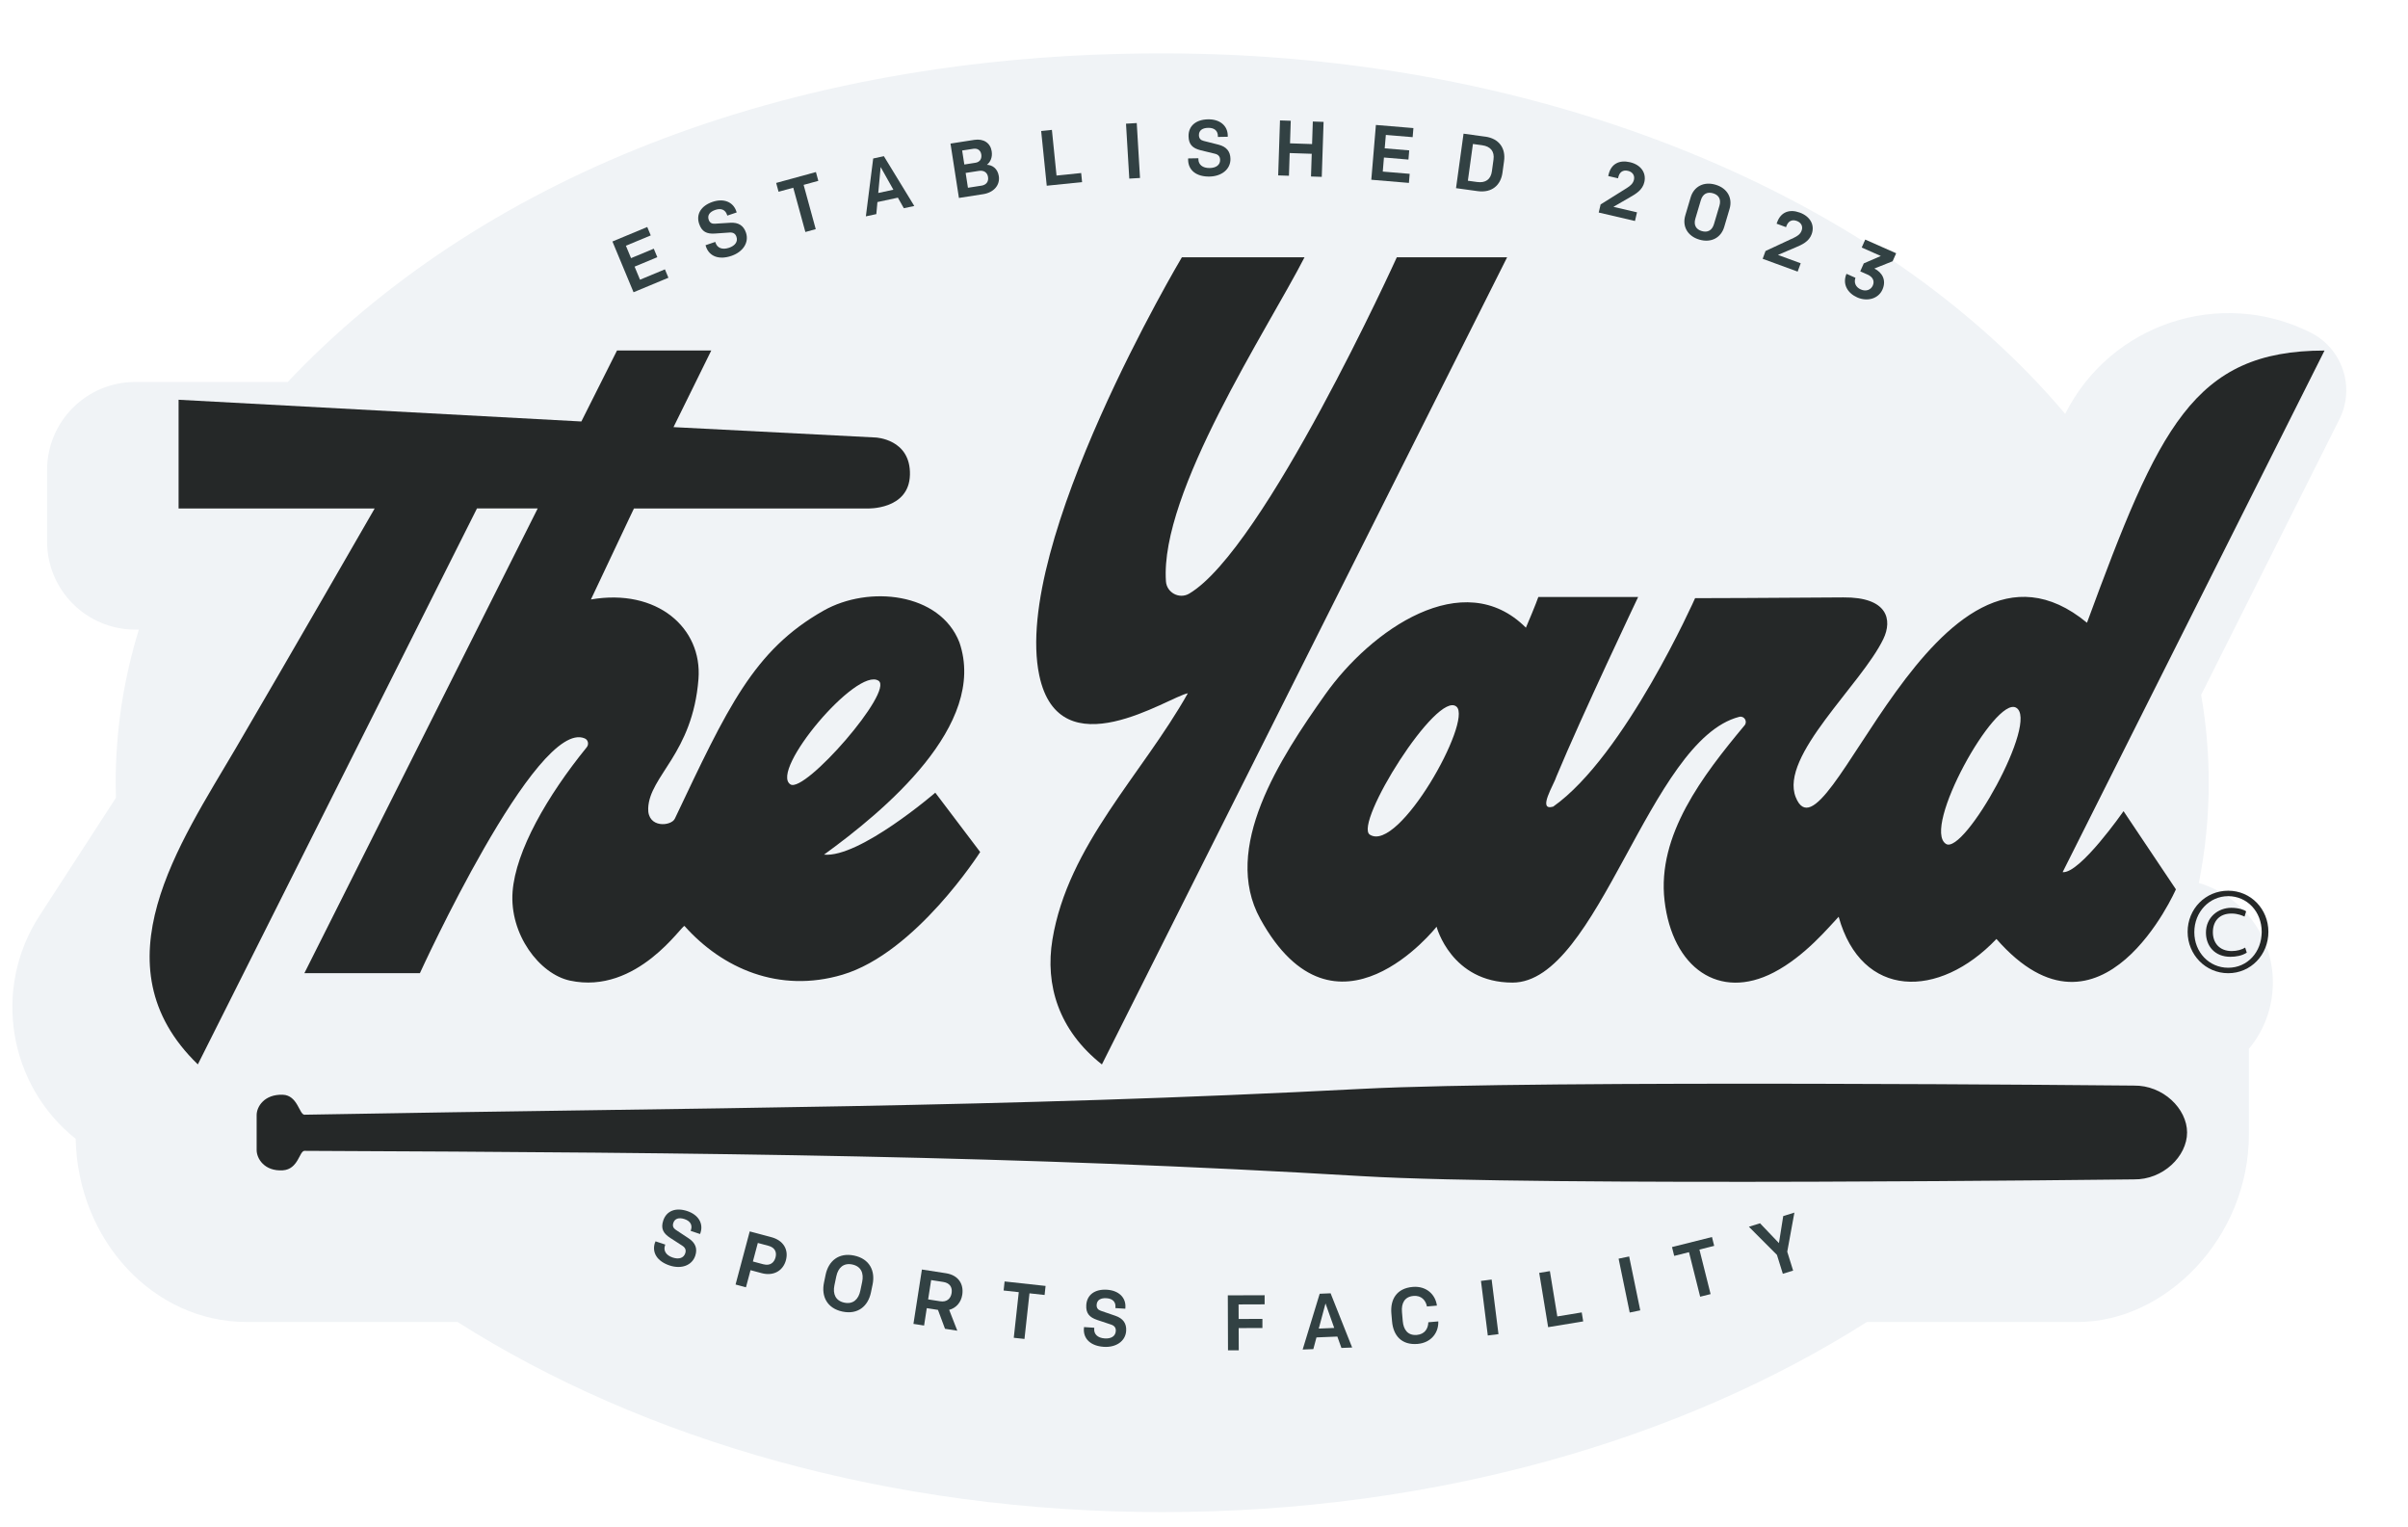 <svg width="429" height="272" viewBox="0 0 429 272" fill="none" xmlns="http://www.w3.org/2000/svg">
<g filter="url(#filter0_d_736_300)">
<path d="M422.648 50.236C406.571 42.17 387.007 48.657 378.925 64.718C346.535 26.3 286.625 0.501 218.054 0.501C149.482 0.501 95.595 23.781 62.254 59.04H35.078C26.411 59.04 19.389 66.062 19.389 74.729V87.451C19.389 96.118 26.411 103.14 35.078 103.14H35.739C33.04 111.933 31.608 121.059 31.608 130.415C31.608 131.311 31.63 132.202 31.657 133.098L18.028 154.121C9.569 167.17 12.558 184.341 24.477 193.838C24.864 211.927 38.34 226.468 54.92 226.468H92.513C125.645 247.507 169.696 260.333 218.054 260.333C266.411 260.333 310.463 247.507 343.595 226.468H381.187C396.805 226.468 411.653 211.5 411.653 193.04V177.821C414.32 174.613 415.927 170.493 415.927 165.995C415.927 157.623 410.369 150.558 402.74 148.273C403.893 142.437 404.5 136.475 404.5 130.415C404.5 125.119 404.035 119.895 403.15 114.764L427.774 65.69C430.627 60.007 428.332 53.089 422.648 50.236Z" fill="#F0F3F6"/>
</g>
<path d="M116.7 221.342L116.782 221.102L118.525 221.681L118.459 221.878C118.175 222.741 118.629 223.588 119.853 223.993C120.935 224.348 121.798 224.091 122.082 223.228C122.252 222.709 122.132 222.255 121.569 221.894L119.394 220.484C118.131 219.67 117.7 218.801 118.159 217.408C118.738 215.654 120.388 215.036 122.427 215.708C124.443 216.375 125.339 217.938 124.798 219.577L124.722 219.801L123.044 219.244L123.104 219.058C123.361 218.277 123.066 217.512 121.946 217.14C120.984 216.823 120.224 217.014 119.957 217.823C119.776 218.37 119.951 218.763 120.41 219.064L122.684 220.566C123.902 221.37 124.285 222.392 123.869 223.659C123.285 225.43 121.35 226.086 119.295 225.403C117.148 224.692 116.082 223.162 116.683 221.337L116.7 221.342Z" fill="#324143"/>
<path d="M133.575 219.337L137.428 220.364C139.559 220.933 140.526 222.567 140.018 224.463C139.51 226.359 137.794 227.332 135.712 226.775L133.712 226.239L132.897 229.294L131.045 228.796L133.57 219.332L133.575 219.337ZM136.012 225.19C137.193 225.507 137.92 224.9 138.165 223.971C138.417 223.037 138.067 222.206 136.892 221.895L135.012 221.392L134.132 224.692L136.012 225.195V225.19Z" fill="#324143"/>
<path d="M155.166 230.201C154.658 232.643 152.849 234.195 150.089 233.616C147.341 233.042 146.291 230.889 146.8 228.452L147.089 227.053C147.597 224.616 149.417 223.064 152.166 223.638C154.926 224.217 155.964 226.365 155.456 228.802L155.166 230.201ZM153.27 229.906L153.603 228.315C153.92 226.791 153.412 225.556 151.838 225.228C150.264 224.9 149.308 225.829 148.991 227.348L148.658 228.938C148.341 230.463 148.849 231.698 150.423 232.026C151.991 232.354 152.953 231.425 153.27 229.906Z" fill="#324143"/>
<path d="M167.101 233.316L165.112 233.004L164.631 236.103L162.735 235.808L164.243 226.124L168.522 226.785C170.757 227.13 171.724 228.725 171.435 230.611C171.222 231.982 170.347 232.977 169.101 233.31L170.549 237.021L168.358 236.682L167.107 233.316H167.101ZM167.506 231.78C168.67 231.96 169.38 231.321 169.538 230.31C169.697 229.272 169.194 228.512 168.041 228.337L165.888 228.004L165.352 231.447L167.506 231.78Z" fill="#324143"/>
<path d="M181.495 230.157L178.801 229.862L178.976 228.25L186.277 229.048L186.102 230.66L183.408 230.365L182.517 238.491L180.61 238.283L181.5 230.157H181.495Z" fill="#324143"/>
<path d="M193.108 236.627L193.124 236.376L194.955 236.496L194.938 236.704C194.878 237.611 195.534 238.316 196.818 238.398C197.955 238.474 198.725 238.004 198.785 237.097C198.824 236.551 198.589 236.146 197.955 235.933L195.496 235.114C194.069 234.638 193.435 233.911 193.528 232.441C193.649 230.6 195.091 229.583 197.233 229.725C199.354 229.868 200.611 231.157 200.496 232.873L200.48 233.108L198.714 232.993L198.725 232.797C198.78 231.971 198.305 231.31 197.13 231.234C196.119 231.168 195.436 231.54 195.375 232.392C195.337 232.966 195.605 233.305 196.13 233.48L198.709 234.365C200.092 234.835 200.72 235.731 200.633 237.059C200.507 238.917 198.802 240.037 196.643 239.895C194.386 239.748 192.971 238.529 193.102 236.616L193.108 236.627Z" fill="#324143"/>
<path d="M218.737 230.725L225.3 230.704V232.327L220.661 232.343L220.672 234.933L224.907 234.917V236.54L220.677 236.556L220.694 240.518H218.776L218.743 230.725H218.737Z" fill="#324143"/>
<path d="M240.886 240.016L238.984 240.092L238.257 238.065L234.536 238.218L233.978 240.3L232.077 240.376L235.11 230.441L237.055 230.359L240.891 240.01L240.886 240.016ZM234.951 236.644L237.7 236.529L236.148 232.163L234.946 236.644H234.951Z" fill="#324143"/>
<path d="M248.001 235.354L247.881 233.96C247.667 231.463 248.804 229.468 251.684 229.223C254.099 229.015 255.733 230.561 255.996 232.551L254.22 232.704C254.001 231.611 253.236 230.709 251.821 230.829C250.225 230.966 249.635 232.141 249.771 233.704L249.908 235.294C250.039 236.857 250.821 237.911 252.416 237.775C253.837 237.655 254.438 236.633 254.466 235.518L256.242 235.365C256.318 237.37 254.974 239.168 252.553 239.376C249.673 239.622 248.214 237.851 248.001 235.354Z" fill="#324143"/>
<path d="M263.843 228.152L265.745 227.911L266.964 237.633L265.062 237.873L263.843 228.152Z" fill="#324143"/>
<path d="M274.232 226.72L276.122 226.408L277.445 234.48L281.795 233.764L282.057 235.365L275.811 236.393L274.221 226.72H274.232Z" fill="#324143"/>
<path d="M288.364 224.19L290.244 223.802L292.222 233.398L290.342 233.786L288.364 224.19Z" fill="#324143"/>
<path d="M300.9 223.037L298.271 223.698L297.878 222.124L304.998 220.337L305.392 221.911L302.763 222.572L304.753 230.501L302.895 230.966L300.905 223.037H300.9Z" fill="#324143"/>
<path d="M319.452 226.315L317.622 226.884L316.572 223.517L311.572 218.506L313.561 217.889L316.928 221.419L317.693 216.604L319.682 215.987L318.409 222.954L319.458 226.321L319.452 226.315Z" fill="#324143"/>
<path d="M109.114 43.012L115.311 40.432L115.934 41.93L111.508 43.771L112.426 45.979L116.475 44.296L117.104 45.81L113.055 47.493L114.022 49.821L118.459 47.974L119.082 49.471L112.869 52.056L109.104 43.006L109.114 43.012Z" fill="#324143"/>
<path d="M125.776 43.919L125.694 43.678L127.432 43.088L127.498 43.285C127.793 44.148 128.662 44.547 129.886 44.132C130.963 43.766 131.498 43.039 131.203 42.175C131.028 41.656 130.656 41.372 129.99 41.416L127.405 41.596C125.908 41.706 125.039 41.274 124.563 39.886C123.968 38.137 124.913 36.651 126.946 35.957C128.957 35.273 130.618 35.984 131.17 37.612L131.247 37.837L129.574 38.405L129.509 38.219C129.241 37.438 128.547 37.006 127.432 37.388C126.471 37.716 125.984 38.323 126.257 39.132C126.443 39.678 126.82 39.886 127.367 39.847L130.088 39.678C131.547 39.585 132.471 40.17 132.897 41.432C133.498 43.197 132.351 44.886 130.296 45.58C128.154 46.307 126.383 45.728 125.766 43.908L125.776 43.919Z" fill="#324143"/>
<path d="M141.323 33.437L138.706 34.153L138.279 32.585L145.362 30.645L145.788 32.213L143.17 32.929L145.329 40.815L143.482 41.323L141.323 33.437Z" fill="#324143"/>
<path d="M162.888 36.689L161.024 37.088L159.964 35.208L156.319 35.989L156.122 38.137L154.259 38.536L155.565 28.229L157.467 27.82L162.882 36.683L162.888 36.689ZM156.467 34.372L159.161 33.792L156.893 29.754L156.467 34.372Z" fill="#324143"/>
<path d="M169.336 25.574L173.587 24.912C175.254 24.655 176.451 25.486 176.675 26.94C176.844 28.044 176.435 28.863 175.828 29.35C176.834 29.404 177.735 30.044 177.943 31.361C178.194 32.978 177.052 34.29 175.156 34.585L170.839 35.257L169.336 25.574ZM173.79 28.989C174.588 28.863 174.937 28.257 174.823 27.514C174.708 26.781 174.178 26.382 173.391 26.503L171.413 26.809L171.801 29.301L173.79 28.989ZM174.823 33.077C175.73 32.935 176.15 32.344 176.025 31.53C175.899 30.727 175.292 30.301 174.402 30.437L172.036 30.803L172.445 33.443L174.828 33.071L174.823 33.077Z" fill="#324143"/>
<path d="M185.495 23.333L187.402 23.136L188.228 31.268L192.616 30.82L192.78 32.437L186.484 33.082L185.49 23.333H185.495Z" fill="#324143"/>
<path d="M200.605 22.032L202.518 21.918L203.102 31.7L201.19 31.814L200.605 22.032Z" fill="#324143"/>
<path d="M211.671 28.47V28.219L213.502 28.186V28.393C213.524 29.306 214.229 29.951 215.519 29.929C216.655 29.907 217.387 29.377 217.371 28.47C217.36 27.924 217.092 27.535 216.448 27.383L213.928 26.77C212.469 26.415 211.775 25.743 211.748 24.273C211.715 22.426 213.065 21.295 215.218 21.256C217.338 21.218 218.704 22.399 218.732 24.12V24.36L216.972 24.393V24.197C216.956 23.371 216.426 22.748 215.245 22.77C214.234 22.787 213.584 23.218 213.595 24.076C213.606 24.65 213.896 24.967 214.437 25.098L217.076 25.765C218.491 26.12 219.191 26.962 219.213 28.29C219.246 30.153 217.639 31.41 215.475 31.448C213.218 31.486 211.704 30.394 211.671 28.475V28.47Z" fill="#324143"/>
<path d="M228.038 21.448L229.956 21.513L229.825 25.53L233.754 25.661L233.886 21.645L235.804 21.71L235.481 31.503L233.563 31.437L233.694 27.393L229.765 27.262L229.634 31.306L227.716 31.241L228.038 21.448Z" fill="#324143"/>
<path d="M245.12 22.257L251.809 22.814L251.673 24.431L246.896 24.033L246.694 26.421L251.061 26.787L250.924 28.421L246.558 28.055L246.35 30.563L251.143 30.962L251.006 32.579L244.306 32.017L245.126 22.251L245.12 22.257Z" fill="#324143"/>
<path d="M264.592 24.333C267.144 24.683 268.264 26.475 267.958 28.683L267.674 30.765C267.368 32.968 265.805 34.394 263.253 34.044L259.4 33.514L260.739 23.809L264.592 24.339V24.333ZM266.078 28.41C266.275 26.994 265.581 26.082 264.051 25.869L262.411 25.645L261.51 32.191L263.149 32.416C264.685 32.629 265.592 31.935 265.789 30.519L266.078 28.41Z" fill="#324143"/>
<path d="M285.145 36.421L289.839 33.486C290.467 33.087 290.937 32.694 291.096 32.027C291.282 31.224 290.823 30.612 290.036 30.432C289.129 30.219 288.522 30.656 288.309 31.568L288.265 31.76L286.516 31.355L286.582 31.082C287.025 29.186 288.478 28.448 290.385 28.891C292.293 29.333 293.342 30.743 292.948 32.448C292.626 33.836 291.467 34.519 290.396 35.131L287.44 36.842L291.642 37.82L291.282 39.361L284.822 37.858L285.156 36.426L285.145 36.421Z" fill="#324143"/>
<path d="M300.243 38.377L301.2 35.153C301.768 33.235 303.522 32.279 305.637 32.902C307.752 33.525 308.703 35.285 308.134 37.203L307.178 40.427C306.61 42.345 304.856 43.301 302.741 42.678C300.626 42.055 299.675 40.296 300.243 38.377ZM306.326 36.645C306.664 35.503 306.211 34.727 305.184 34.426C304.156 34.126 303.353 34.53 303.014 35.667L302.041 38.94C301.702 40.083 302.156 40.858 303.183 41.159C304.211 41.46 305.014 41.055 305.353 39.919L306.326 36.645Z" fill="#324143"/>
<path d="M314.534 44.711L319.551 42.372C320.223 42.05 320.736 41.717 320.971 41.072C321.256 40.296 320.868 39.634 320.114 39.356C319.239 39.033 318.583 39.394 318.261 40.274L318.195 40.46L316.512 39.842L316.611 39.58C317.277 37.755 318.813 37.197 320.649 37.869C322.491 38.541 323.36 40.072 322.758 41.711C322.267 43.05 321.037 43.585 319.9 44.066L316.753 45.405L320.807 46.892L320.261 48.378L314.031 46.099L314.534 44.717V44.711Z" fill="#324143"/>
<path d="M332.305 42.673L337.813 45.11L337.185 46.531L333.928 47.832C335.327 48.526 336.114 49.903 335.371 51.58C334.638 53.231 332.655 53.761 330.873 52.974C329.185 52.225 328.179 50.635 328.961 48.772L330.562 49.482C330.25 50.356 330.611 51.16 331.513 51.559C332.453 51.974 333.311 51.619 333.649 50.864C333.999 50.072 333.682 49.334 332.704 48.903L331.414 48.334L332.043 46.913L335.081 45.596L331.677 44.088L332.3 42.678L332.305 42.673Z" fill="#324143"/>
<path d="M232.41 45.826C225.814 58.673 206.611 87.697 207.72 103.55C207.862 105.577 210.113 106.769 211.862 105.736C225.24 97.823 248.853 45.826 248.853 45.826H268.504C268.504 45.826 221.212 140.005 196.31 189.598C188.566 183.483 186.172 175.4 187.495 167.362C190.271 150.53 203.485 137.945 211.622 123.485C208.245 124.086 188.746 137.388 185.151 120.283C180.216 96.79 210.562 45.826 210.562 45.826H232.404H232.41Z" fill="#252828"/>
<path d="M166.62 141.197C166.62 141.197 153.105 152.842 146.805 152.224C157.406 144.546 176.014 129.163 170.92 114.408C167.467 105.561 154.789 104.189 146.695 108.78C134.252 115.84 129.629 126.021 120.224 145.825C119.585 147.17 115.344 147.579 115.481 143.973C115.699 138.18 123.394 134.245 124.437 120.955C125.153 111.824 117.038 104.752 105.278 106.774C113.213 89.948 112.945 90.571 112.945 90.571H154.461C154.461 90.571 161.953 90.894 162.111 84.571C162.27 78.172 155.98 77.926 155.98 77.926L119.989 76.079L126.716 62.433H109.923L103.573 75.073L31.816 71.204V90.566H66.752C66.752 90.566 50.937 118.043 41.969 133.338C32.083 150.202 16.951 171.892 35.247 189.587C47.488 165.203 84.977 90.56 84.977 90.56H95.797L54.226 173.34H74.807C74.807 173.34 95.584 127.83 104.174 131.524C104.792 131.786 104.95 132.59 104.524 133.109C97.469 141.787 91.868 151.569 91.321 158.826C90.747 166.4 96.097 173.493 101.54 174.663C113.573 177.247 121.607 164.52 121.956 164.941C128.678 172.482 138.782 176.963 150.072 173.619C163.182 169.733 174.626 151.76 174.626 151.76L166.625 141.186L166.62 141.197ZM140.821 139.716C137.039 137.311 152.641 118.731 156.51 121.25C159.319 123.081 143.384 141.344 140.821 139.716Z" fill="#252828"/>
<path d="M371.81 110.922C344.721 88.533 325.425 155.705 319.922 142C316.988 134.683 331.639 121.922 335.535 113.802C337.169 110.397 336.333 106.337 328.398 106.408C316.857 106.512 301.992 106.545 301.992 106.545C301.992 106.545 289.516 134.639 276.707 143.677C273.773 144.53 276.92 139.628 277.286 138.306C281.811 127.442 291.844 106.337 291.844 106.337H274.062C274.062 106.337 273.62 107.665 271.849 111.802C260.695 100.648 244.214 112.233 236.11 123.677C228.038 135.071 217.573 151.06 224.524 163.662C237.918 187.958 255.936 165.066 255.936 165.066C255.936 165.066 258.526 175.012 269.461 175.018C284.811 175.023 293.763 131.814 309.856 127.682C310.736 127.458 311.386 128.496 310.807 129.196C303.364 138.125 295.183 148.743 296.55 160.421C297.949 172.406 306.288 178.258 315.999 173.214C321.594 170.313 325.868 165.061 327.567 163.29C331.65 177.952 345.415 178.018 355.678 167.247C374.4 188.63 387.652 158.405 387.652 158.405L378.324 144.481C378.324 144.481 370.542 155.656 367.471 155.345C377.936 134.508 414.129 62.439 414.129 62.439C390.729 62.439 384.565 76.297 371.81 110.922ZM244.044 148.667C241.121 146.781 256.045 122.808 259.493 125.879C262.362 128.431 249.198 151.989 244.044 148.667ZM346.683 150.312C342.344 147.547 355.41 124.015 359.159 126.037C363.411 128.333 349.924 152.377 346.683 150.312Z" fill="#252828"/>
<path d="M404.128 165.974C404.128 170.067 400.991 173.346 396.969 173.346C392.947 173.346 389.739 170.061 389.739 165.974C389.739 161.886 392.925 158.651 396.969 158.651C401.013 158.651 404.128 161.935 404.128 165.974ZM390.931 166.045C390.931 169.586 393.548 172.373 396.969 172.373C400.39 172.373 402.937 169.591 402.937 165.974C402.937 162.356 400.319 159.624 396.969 159.624C393.619 159.624 390.931 162.427 390.931 166.045ZM399.871 163.263C399.559 163.099 398.68 162.717 397.565 162.717C395.33 162.717 394.237 164.143 394.237 166.045C394.237 167.947 395.401 169.4 397.592 169.4C398.543 169.4 399.445 169.138 399.991 168.783L400.275 169.684C399.445 170.231 398.346 170.422 397.352 170.422C394.592 170.422 393.002 168.52 393.002 166.116C393.002 163.405 395.144 161.695 397.543 161.695C398.778 161.695 399.849 162.05 400.161 162.334L399.876 163.263H399.871Z" fill="#252828"/>
<path d="M389.641 201.719C389.641 205.943 385.362 210.156 380.154 210.069C380.154 210.069 274.242 211.364 242.7 209.495C181.145 205.844 127.798 205.298 54.248 204.986C53.319 204.986 53.166 208.287 50.368 208.457C47.095 208.648 45.723 206.353 45.723 204.844V198.62C45.723 197.112 47.089 194.888 50.374 194.991C53.046 195.079 53.319 198.565 54.248 198.549C127.213 197.237 177.533 197.33 242.7 193.942C274.258 192.303 380.154 193.363 380.154 193.363C385.368 193.275 389.641 197.494 389.641 201.719Z" fill="#252828"/>
<defs>
<filter id="filter0_d_736_300" x="0.205" y="0.501" width="428.795" height="270.832" filterUnits="userSpaceOnUse" color-interpolation-filters="sRGB">
<feFlood flood-opacity="0" result="BackgroundImageFix"/>
<feColorMatrix in="SourceAlpha" type="matrix" values="0 0 0 0 0 0 0 0 0 0 0 0 0 0 0 0 0 0 127 0" result="hardAlpha"/>
<feOffset dx="-11" dy="9"/>
<feGaussianBlur stdDeviation="1"/>
<feComposite in2="hardAlpha" operator="out"/>
<feColorMatrix type="matrix" values="0 0 0 0 0 0 0 0 0 0 0 0 0 0 0 0 0 0 0.25 0"/>
<feBlend mode="normal" in2="BackgroundImageFix" result="effect1_dropShadow_736_300"/>
<feBlend mode="normal" in="SourceGraphic" in2="effect1_dropShadow_736_300" result="shape"/>
</filter>
</defs>
</svg>

